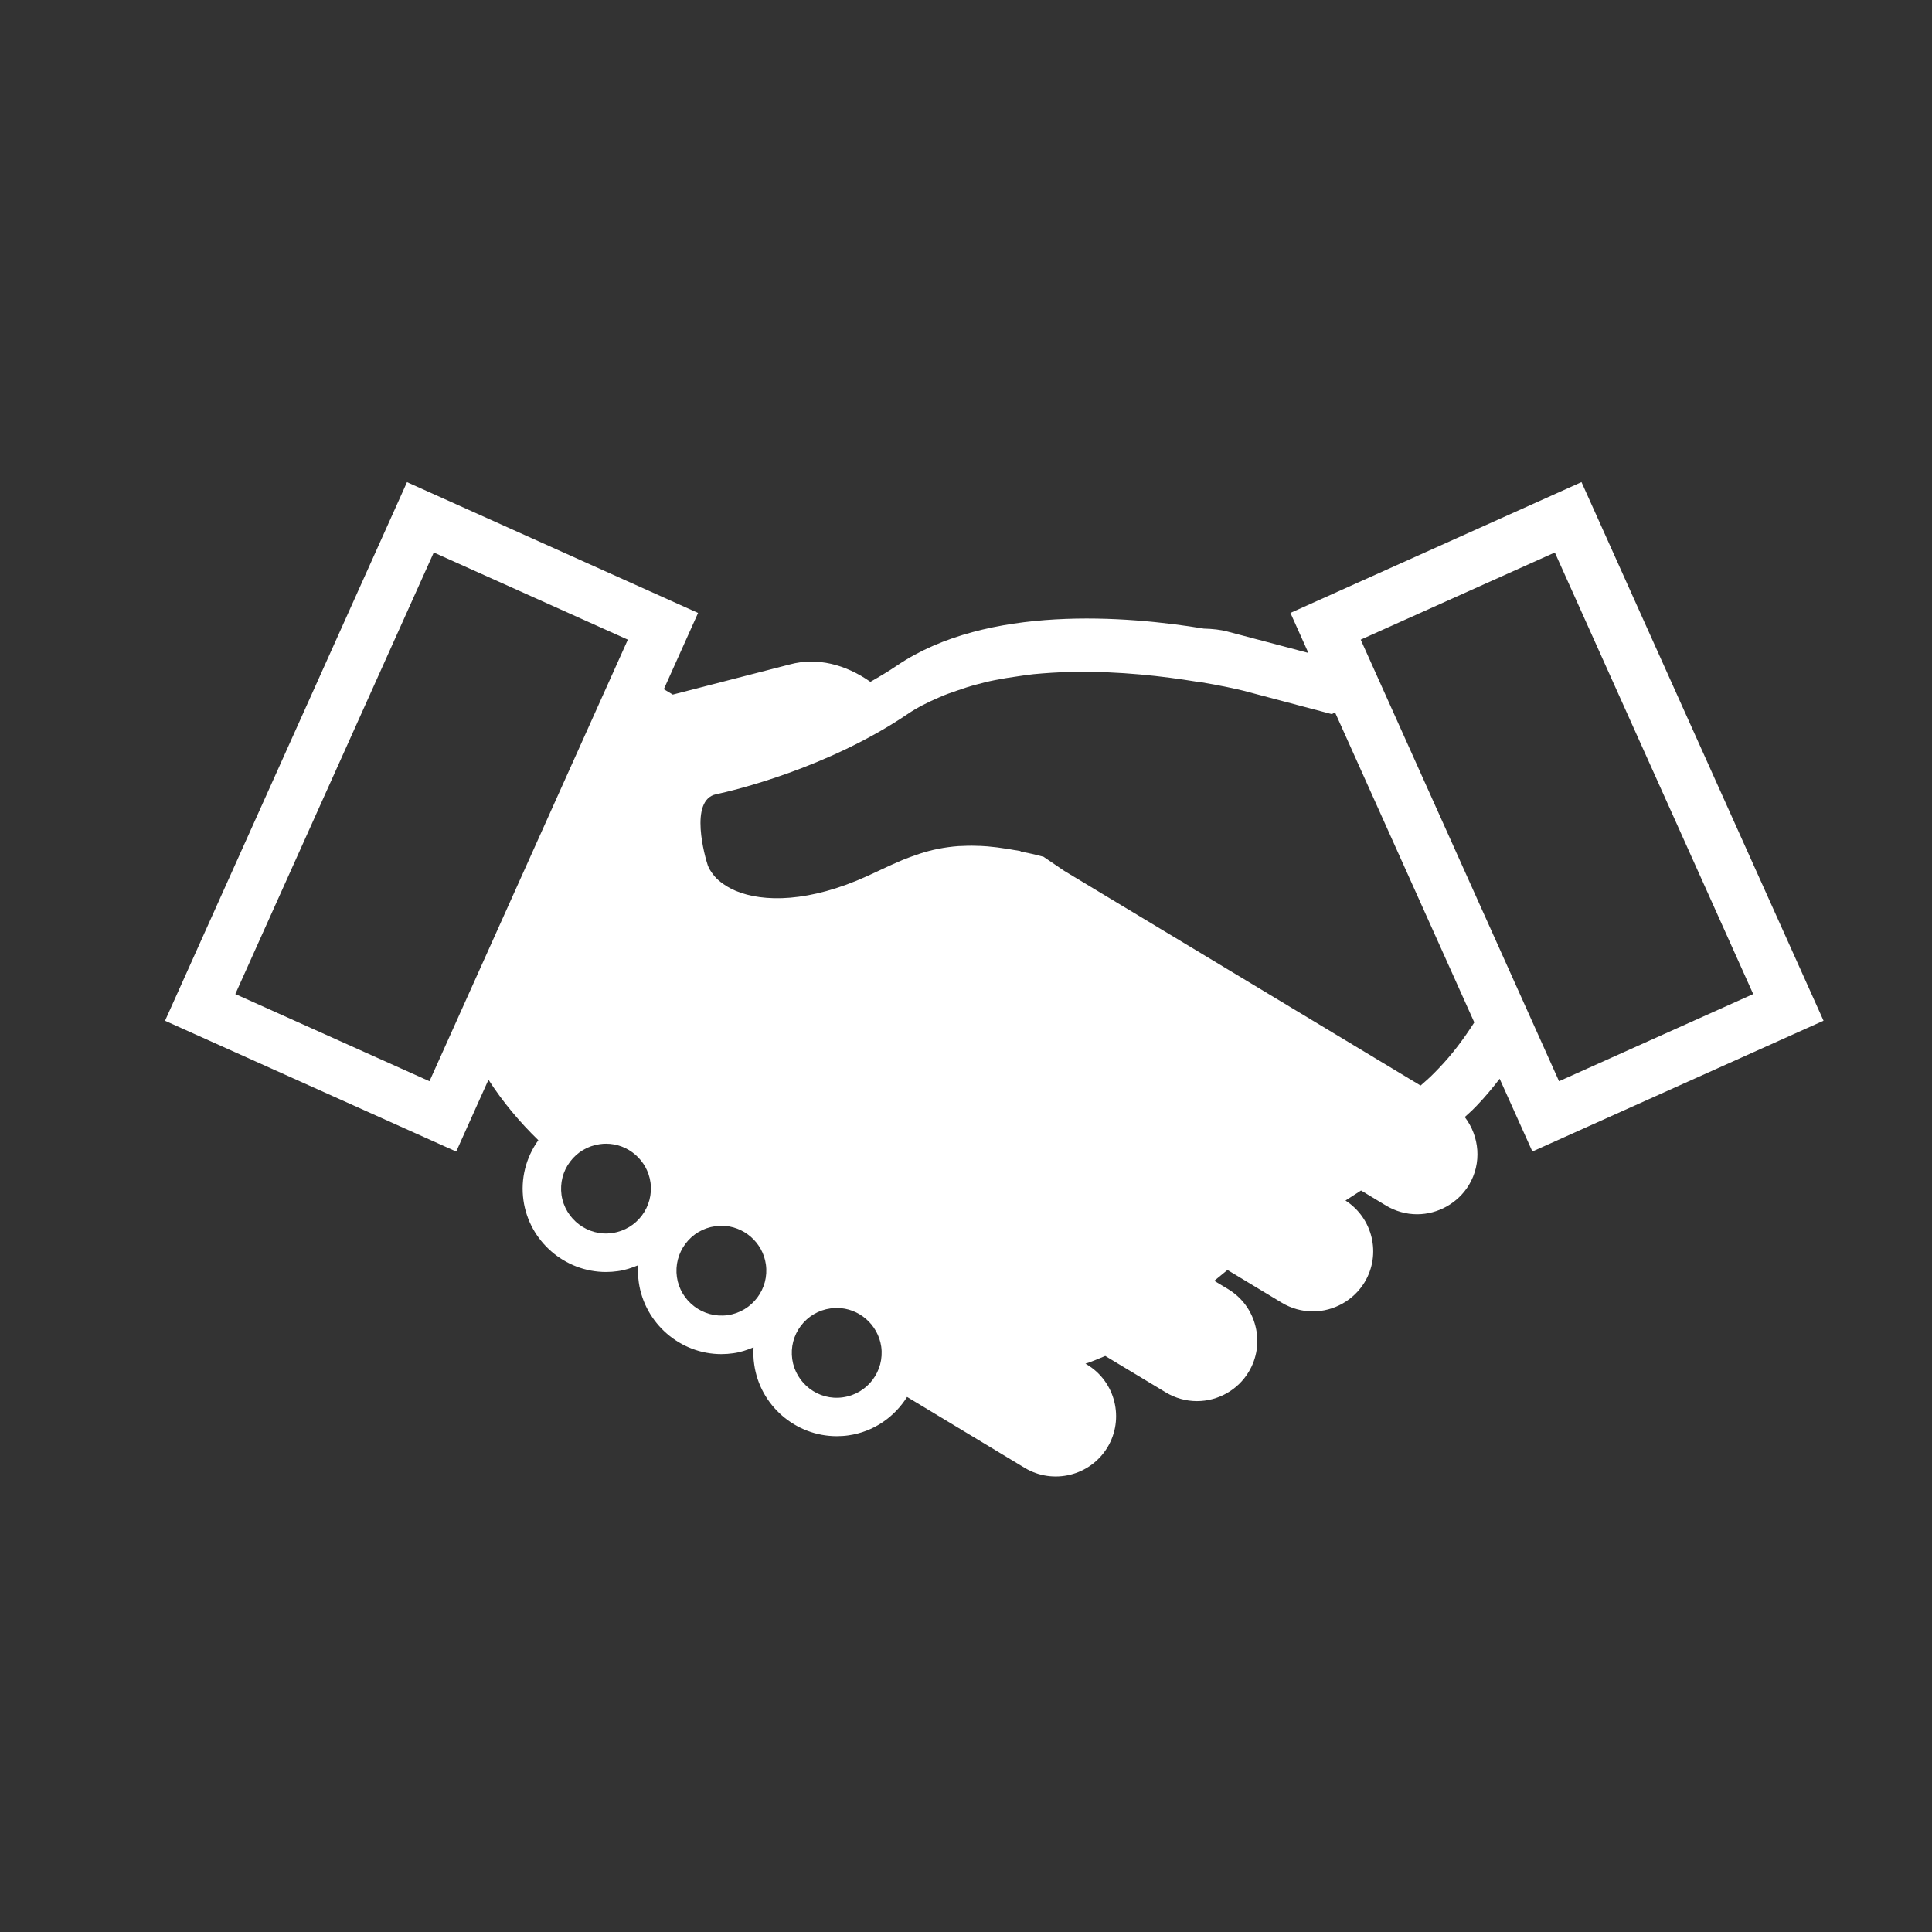 <?xml version="1.0" encoding="utf-8"?>
<!-- Generator: Adobe Illustrator 16.0.4, SVG Export Plug-In . SVG Version: 6.00 Build 0)  -->
<!DOCTYPE svg PUBLIC "-//W3C//DTD SVG 1.1//EN" "http://www.w3.org/Graphics/SVG/1.1/DTD/svg11.dtd">
<svg version="1.1" id="Layer_1" xmlns="http://www.w3.org/2000/svg" xmlns:xlink="http://www.w3.org/1999/xlink" x="0px" y="0px"
	 width="50px" height="50px" viewBox="0 0 50 50" enable-background="new 0 0 50 50" xml:space="preserve">
<rect x="0" y="0" width="50" height="50" fill="#333333" stroke="none"/>
<path fill="#FFFFFF" d="M38.223,28.609c0.212-0.221,0.405-0.454,0.588-0.691l0.847,1.883l7.535-3.385l-6.264-13.939l-7.533,3.385
	l0.465,1.036l-1.276-0.338l0,0c-0.016-0.004-0.053-0.013-0.104-0.027l-0.704-0.186c-0.192-0.053-0.402-0.073-0.622-0.079
	c-1.99-0.328-5.603-0.626-7.939,0.955c-0.225,0.153-0.458,0.29-0.69,0.423c-0.643-0.452-1.378-0.641-2.084-0.451l-3.03,0.781
	l-0.232-0.14l0.886-1.973l-7.533-3.385L4.271,26.417l7.536,3.385l0.835-1.859c0.369,0.575,0.811,1.101,1.29,1.565
	c-0.325,0.454-0.463,1.004-0.385,1.557c0.149,1.057,1.068,1.854,2.136,1.854c0.101,0,0.203-0.007,0.306-0.022
	c0.187-0.025,0.361-0.084,0.527-0.153c-0.01,0.147-0.005,0.297,0.016,0.446c0.152,1.057,1.07,1.854,2.136,1.854
	c0.102,0,0.203-0.007,0.306-0.022c0.188-0.025,0.362-0.083,0.528-0.155c-0.009,0.149-0.006,0.298,0.017,0.446
	c0.149,1.059,1.068,1.855,2.135,1.855c0.1,0,0.202-0.006,0.305-0.021c0.653-0.093,1.189-0.475,1.516-0.994l3.044,1.835
	c0.736,0.443,1.696,0.205,2.142-0.531c0.444-0.738,0.206-1.7-0.532-2.143l-0.038-0.023c0.177-0.052,0.342-0.132,0.513-0.199
	l1.569,0.945c0.244,0.146,0.52,0.224,0.804,0.224c0.545,0,1.059-0.289,1.338-0.755c0.215-0.355,0.278-0.778,0.177-1.181
	c-0.1-0.406-0.352-0.747-0.708-0.962l-0.359-0.216c0.113-0.092,0.228-0.187,0.342-0.28l1.408,0.849
	c0.242,0.145,0.52,0.223,0.802,0.223c0.544,0,1.057-0.289,1.339-0.755c0.436-0.725,0.211-1.66-0.495-2.114l0.403-0.26l0.649,0.392
	c0.243,0.145,0.52,0.223,0.801,0.223c0.544,0,1.058-0.291,1.34-0.755c0.342-0.566,0.275-1.264-0.106-1.761
	c0.065-0.062,0.125-0.11,0.196-0.18L38.223,28.609z M11.115,27.982L6.09,25.726l5.136-11.428l5.023,2.256L11.115,27.982z
	 M40.239,14.298l5.134,11.428l-5.025,2.256l-5.133-11.428L40.239,14.298z M24.312,18.045c0.146-0.067,0.301-0.119,0.455-0.172
	c0.165-0.059,0.333-0.113,0.505-0.158c0.156-0.042,0.312-0.082,0.473-0.113c0.192-0.039,0.388-0.07,0.583-0.097
	c0.14-0.021,0.279-0.043,0.418-0.057c0.315-0.03,0.633-0.05,0.946-0.058c0.02,0,0.042-0.002,0.062-0.002c0.005,0,0.011,0,0.016,0
	c1.206-0.021,2.354,0.115,3.194,0.253l0.029-0.001c0.618,0.102,1.042,0.2,1.177,0.233l2.3,0.609l0.08-0.047l3.605,8.025
	c-0.267,0.415-0.567,0.824-0.93,1.199l-0.117,0.12c-0.109,0.111-0.225,0.213-0.343,0.315l-9.22-5.554
	c-0.18-0.124-0.358-0.244-0.538-0.366c-0.214-0.06-0.405-0.099-0.598-0.139c0.003-0.003,0.005-0.006,0.007-0.009
	C26.36,22.015,26.31,22.01,26.253,22c-0.064-0.013-0.125-0.021-0.188-0.032c-0.176-0.029-0.346-0.05-0.507-0.064
	c-0.058-0.003-0.117-0.007-0.172-0.011c-0.162-0.008-0.318-0.008-0.464,0c-0.039,0.002-0.081,0.002-0.119,0.004
	c-0.368,0.028-0.695,0.097-0.995,0.195c-0.03,0.009-0.057,0.021-0.086,0.029c-0.119,0.041-0.237,0.085-0.353,0.131
	c-0.04,0.018-0.081,0.035-0.122,0.053c-0.106,0.046-0.214,0.093-0.319,0.143c-0.157,0.071-0.315,0.147-0.477,0.222
	c-1.497,0.683-2.694,0.689-3.418,0.382c-0.15-0.064-0.275-0.142-0.385-0.227c-0.035-0.03-0.074-0.059-0.105-0.092
	c-0.03-0.031-0.059-0.064-0.086-0.1c-0.059-0.076-0.111-0.156-0.14-0.24c-0.065-0.188-0.498-1.693,0.22-1.839
	c0.439-0.091,2.881-0.673,4.953-2.075C23.744,18.306,24.023,18.169,24.312,18.045z M15.847,31.91
	c-0.635,0.096-1.226-0.361-1.315-0.984c-0.042-0.309,0.035-0.615,0.222-0.862c0.186-0.249,0.458-0.408,0.766-0.453
	c0.057-0.008,0.112-0.012,0.166-0.012c0.574,0,1.067,0.43,1.148,0.999C16.923,31.231,16.481,31.821,15.847,31.91z M18.833,34.036
	c-0.64,0.089-1.226-0.362-1.315-0.987c-0.043-0.307,0.036-0.613,0.222-0.861c0.186-0.248,0.458-0.41,0.768-0.453
	c0.055-0.007,0.111-0.012,0.165-0.012c0.573,0,1.068,0.43,1.148,1C19.91,33.357,19.466,33.946,18.833,34.036z M21.817,36.162
	c-0.641,0.094-1.225-0.363-1.314-0.986c-0.043-0.309,0.035-0.614,0.222-0.863c0.188-0.247,0.458-0.408,0.767-0.451
	c0.057-0.007,0.112-0.012,0.165-0.012c0.573,0,1.066,0.431,1.149,0.999C22.895,35.483,22.454,36.071,21.817,36.162z"/>
</svg>
